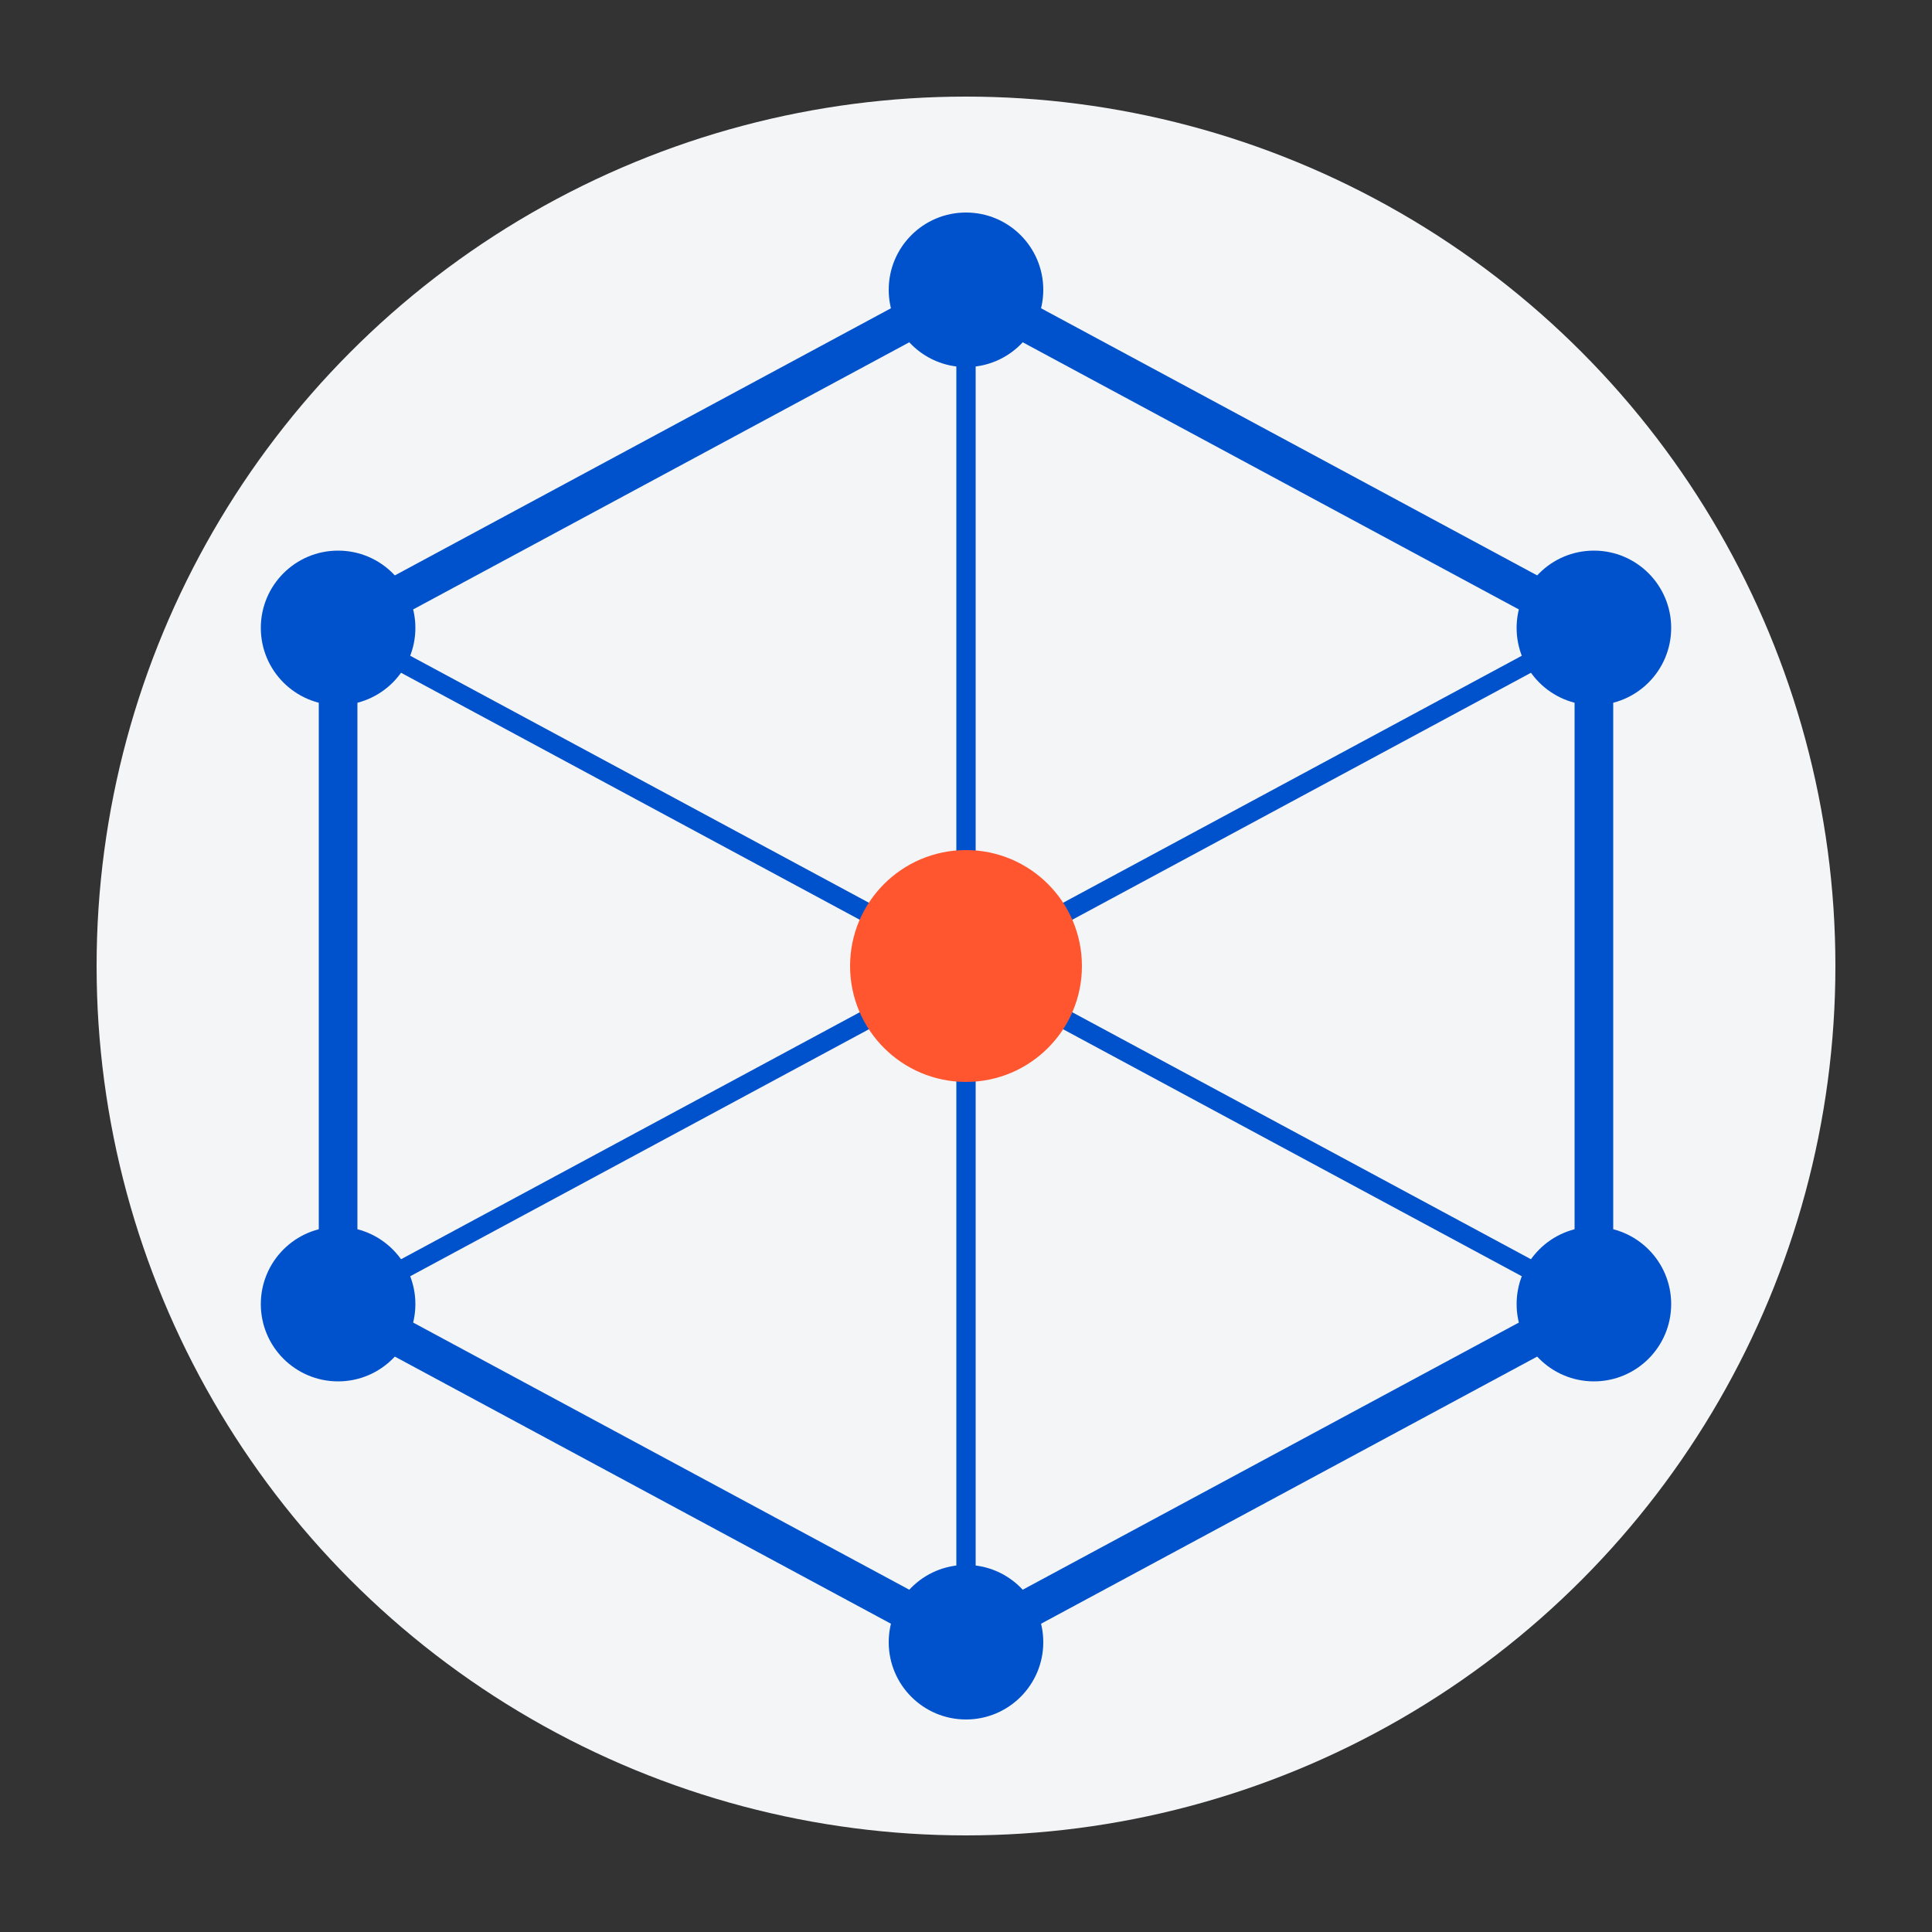 <?xml version="1.0" encoding="UTF-8" standalone="no"?>
<svg width="200" height="200" viewBox="0 0 200 200" xmlns="http://www.w3.org/2000/svg">
    <rect x="0" y="0" width="200" height="200" fill="#333333" stroke="none"/>
    <!-- Background circle -->
    <circle cx="100" cy="100" r="90" fill="#F4F5F7"/>
    
    <!-- GraphQL hexagon symbol -->
    <polygon points="100,30 165,65 165,135 100,170 35,135 35,65" 
             fill="none" 
             stroke="#0052CC" 
             stroke-width="4"/>
    
    <!-- Inner connecting lines representing distributed services -->
    <line x1="100" y1="30" x2="100" y2="170" stroke="#0052CC" stroke-width="2"/>
    <line x1="35" y1="65" x2="165" y2="135" stroke="#0052CC" stroke-width="2"/>
    <line x1="35" y1="135" x2="165" y2="65" stroke="#0052CC" stroke-width="2"/>
    
    <!-- Service nodes -->
    <circle cx="100" cy="30" r="8" fill="#0052CC"/>
    <circle cx="165" cy="65" r="8" fill="#0052CC"/>
    <circle cx="165" cy="135" r="8" fill="#0052CC"/>
    <circle cx="100" cy="170" r="8" fill="#0052CC"/>
    <circle cx="35" cy="135" r="8" fill="#0052CC"/>
    <circle cx="35" cy="65" r="8" fill="#0052CC"/>
    
    <!-- Center node representing the gateway -->
    <circle cx="100" cy="100" r="12" fill="#FF5630"/>
</svg>